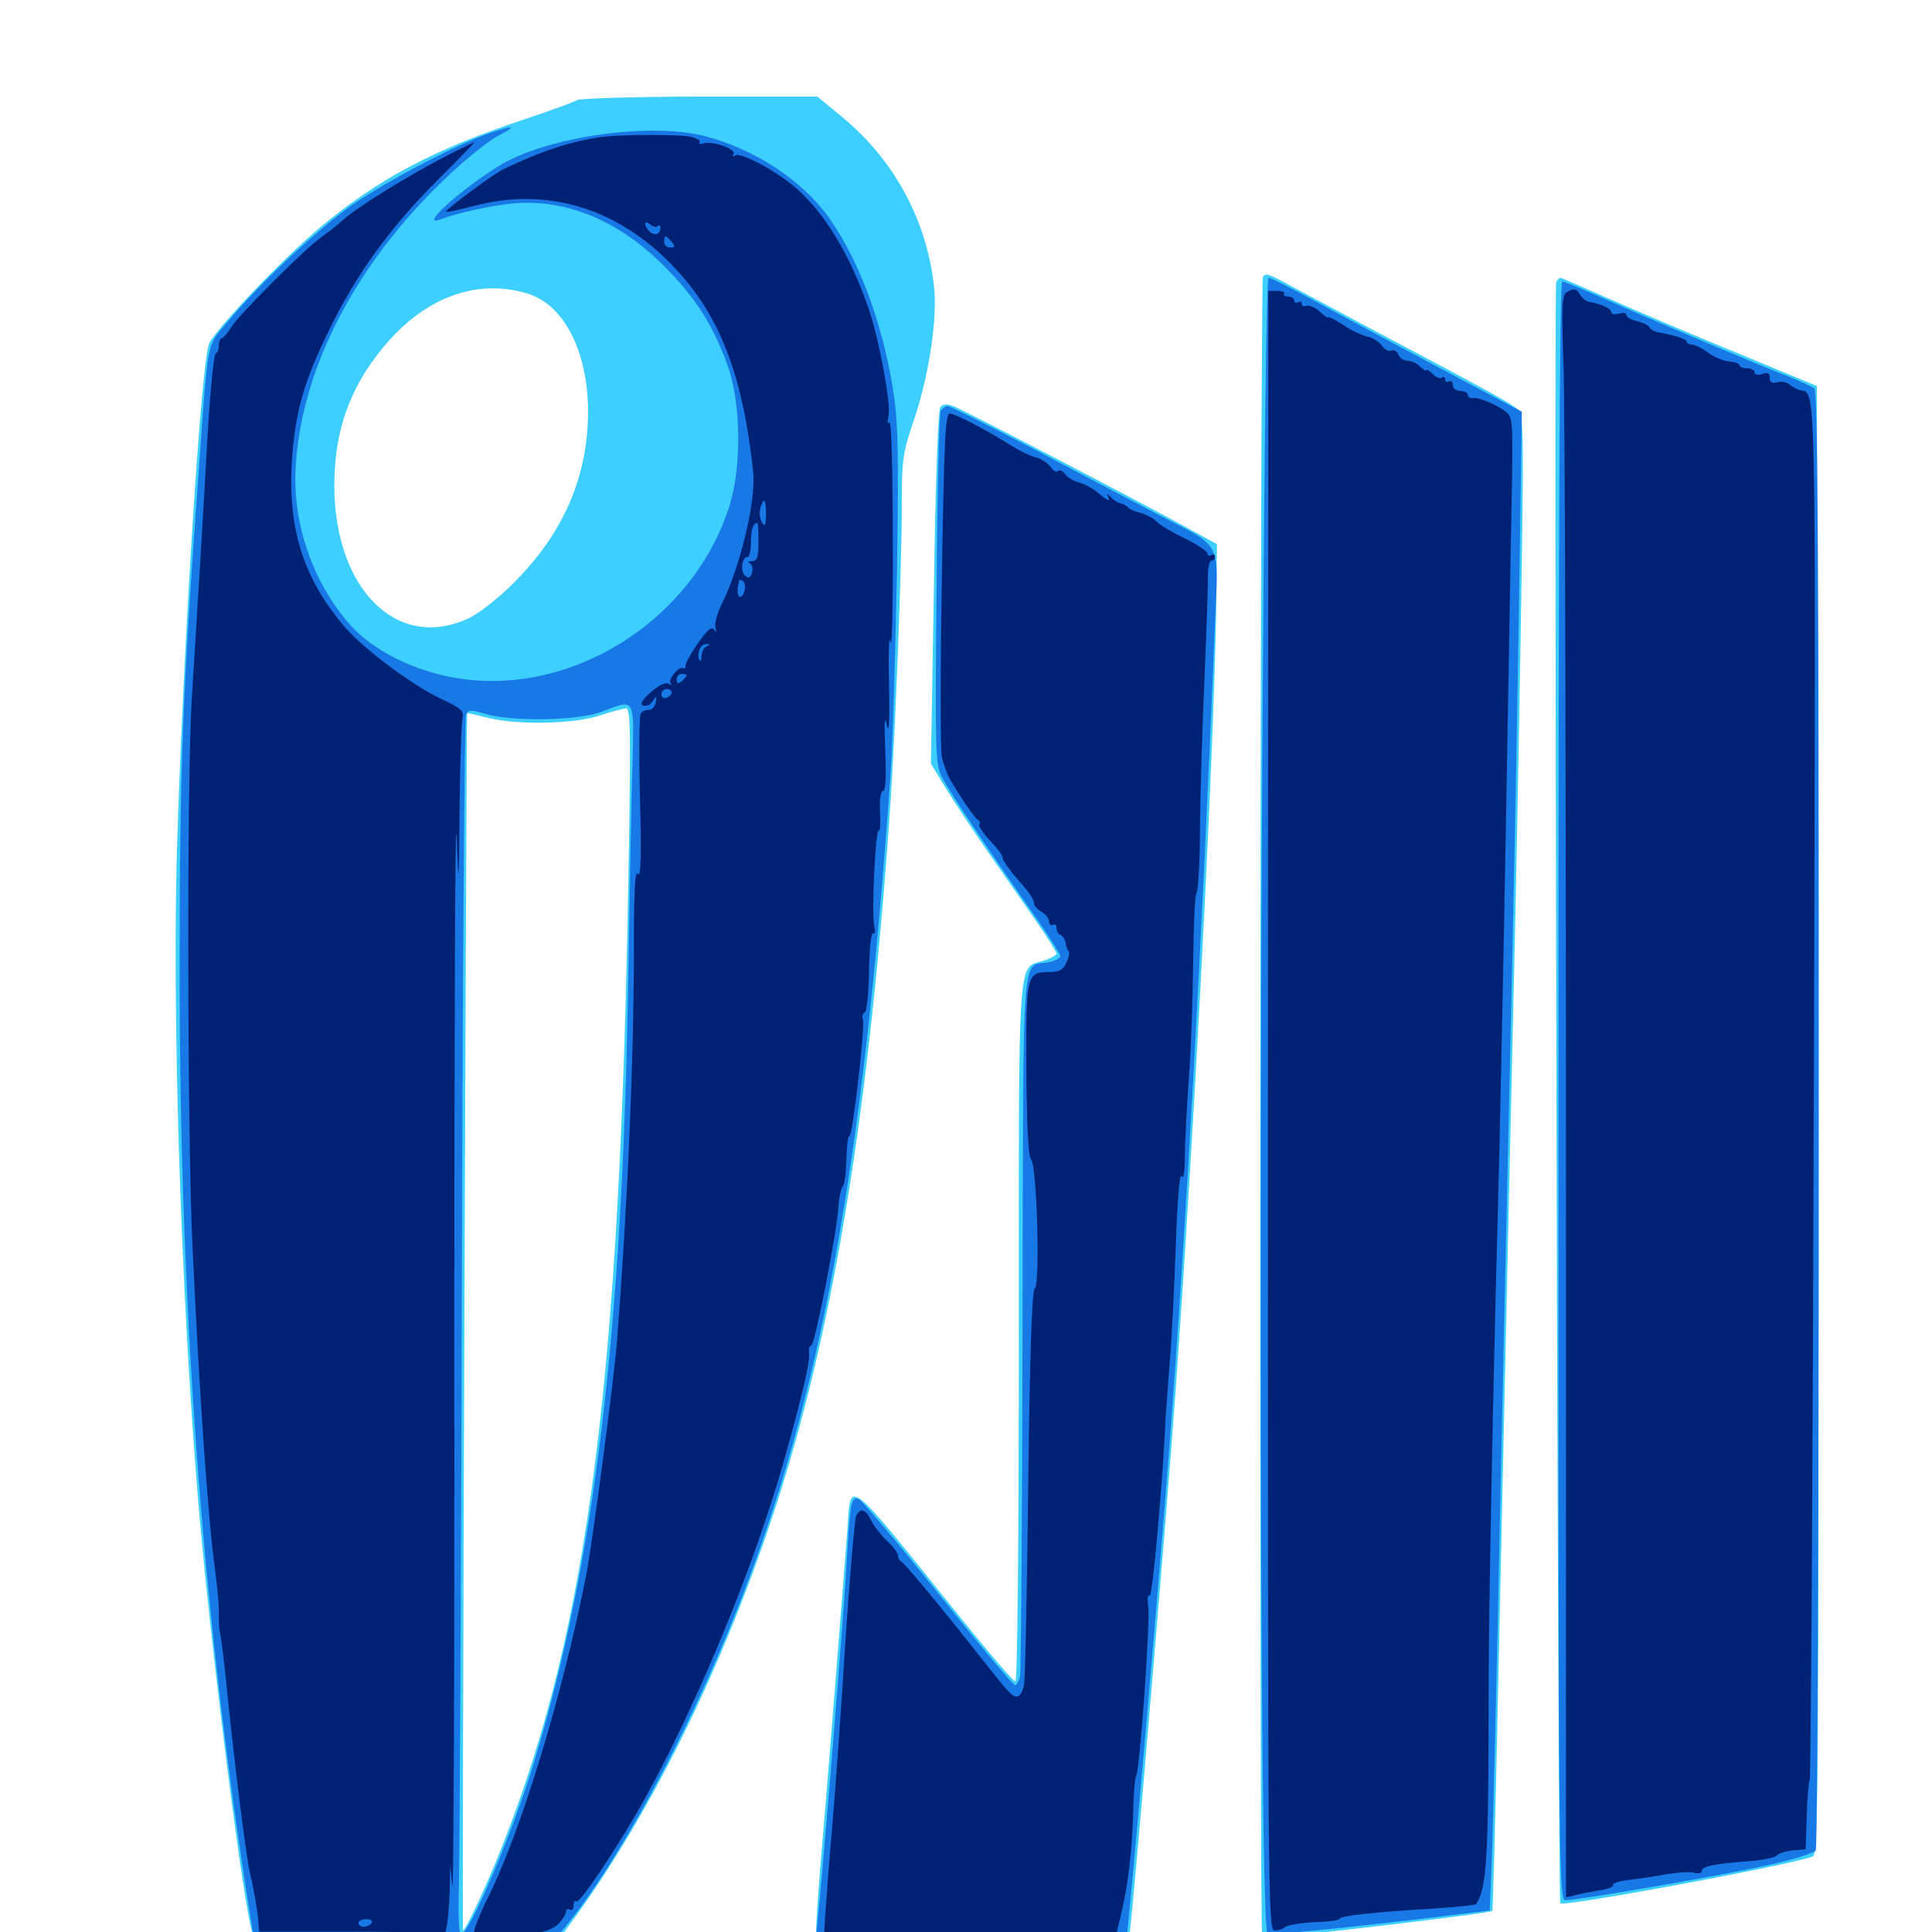 <svg xmlns="http://www.w3.org/2000/svg" viewBox="0 -1000 1000 1000">
	<path fill="#3ccfff" d="M298.828 -948.242C297.266 -947.266 285.156 -942.773 272.07 -938.477C224.414 -922.656 195.898 -907.422 165.82 -882.422C146.484 -866.211 111.719 -829.883 108.203 -822.07C104.297 -812.891 95.508 -677.539 91.797 -567.383C88.867 -479.102 93.359 -334.766 102.539 -223.438C108.984 -146.875 126.758 -6.445 131.055 1.562C132.617 4.688 135.938 5.078 154.102 5.078C165.625 5.078 200.195 5.664 230.859 6.445L286.523 7.617L298.047 -8.203C338.867 -64.844 375.781 -140.625 402.148 -222.07C431.836 -314.062 450.195 -427.148 460.938 -584.766C463.477 -623.438 466.797 -707.227 466.797 -739.453C466.797 -762.305 467.188 -765.625 473.633 -784.375C481.055 -807.031 485.352 -835.938 483.398 -852.148C479.492 -886.523 462.695 -917.188 436.133 -939.258L423.047 -950H362.5C329.102 -950 300.391 -949.023 298.828 -948.242ZM273.047 -848.047C293.75 -841.797 306.445 -813.281 304.102 -778.711C302.148 -748.828 289.844 -722.461 266.602 -699.023C258.984 -691.211 248.633 -683.008 243.164 -680.273C206.055 -662.305 173.047 -694.727 173.047 -748.828C173.047 -778.711 182.227 -802.539 202.148 -824.609C222.656 -847.07 248.242 -855.664 273.047 -848.047ZM325.391 -553.125C321.094 -287.109 304.688 -158.789 260.742 -46.484C252.93 -26.172 240.43 0.391 239.648 -0.977C239.062 -1.953 241.406 -630.664 241.797 -630.859C241.992 -631.055 246.68 -629.883 252.344 -628.516C267.188 -624.609 297.461 -625.195 310.547 -629.688C316.406 -631.641 322.461 -633.203 324.023 -633.398C326.367 -633.594 326.562 -621.289 325.391 -553.125ZM653.711 -856.836C652.148 -855.469 651.758 3.125 653.32 3.125C663.086 3.125 771.289 -9.57 772.461 -10.938C772.656 -11.133 774.023 -58.203 775.195 -115.039C779.688 -319.727 781.25 -391.797 783.203 -475.391C784.375 -522.07 786.133 -610.938 787.109 -672.656C788.867 -777.93 788.672 -785.156 785.547 -788.086C782.617 -791.016 768.945 -798.438 705.078 -832.227C695.898 -837.109 681.445 -844.922 672.656 -849.609C655.664 -858.789 655.664 -858.789 653.711 -856.836ZM805.469 -854.102C804.297 -851.953 806.25 -16.211 807.617 -14.844C809.375 -12.891 927.148 -34.766 938.281 -39.062C941.211 -40.234 941.406 -71.875 941.016 -420.117L940.43 -800.195L899.414 -817.188C876.953 -826.367 847.07 -839.062 833.398 -845.117C819.727 -851.172 808.203 -856.25 807.617 -856.25C807.227 -856.25 806.25 -855.273 805.469 -854.102ZM486.719 -789.258C485.547 -787.891 484.18 -749.609 483.398 -695.703L481.836 -604.688L489.453 -592.188C493.555 -585.547 503.906 -569.727 512.5 -557.422C521.094 -545.117 532.422 -528.906 537.5 -521.484C542.578 -514.062 546.875 -507.227 546.875 -506.445C546.875 -505.664 543.75 -503.906 540.039 -502.734C526.562 -498.242 527.344 -511.328 527.344 -310.938C527.344 -198.828 526.562 -129.688 525.586 -129.688C524.414 -129.688 511.523 -144.922 496.68 -163.281C437.5 -236.914 440.43 -234.766 438.672 -209.18C435.938 -173.438 427.734 -69.531 424.414 -31.445C422.07 -2.344 421.68 9.57 423.242 10.547C425.781 12.109 526.562 10.156 560.938 8.008L583.789 6.641L584.961 -1.562C586.914 -16.406 603.516 -211.328 608.398 -278.711C618.164 -414.648 628.32 -609.766 629.492 -684.18L629.883 -718.359L615.234 -726.367C590.82 -739.844 499.414 -787.5 493.75 -789.648C490.039 -791.016 488.086 -791.016 486.719 -789.258Z"/>
	<path fill="#1878e5" d="M253.906 -931.25C235.156 -925 193.75 -902.93 177.734 -890.625C158.789 -876.172 132.422 -850.977 117.969 -833.594C106.641 -819.922 108.008 -827.734 102.539 -751.758C94.531 -641.992 92.969 -600.586 92.969 -499.805C92.969 -326.367 104.297 -170.117 128.125 -17.188L131.25 2.539L156.055 3.906C169.531 4.492 204.297 5.273 233.203 5.273L285.742 5.664L291.992 -1.953C320.117 -36.133 355.664 -101.758 381.836 -167.773C425 -277.344 446.875 -397.07 460.938 -599.414C462.109 -615.625 463.477 -662.5 464.258 -703.906C465.234 -768.359 464.844 -782.031 462.109 -799.219C456.641 -832.617 445.117 -864.062 429.883 -886.133C416.406 -905.859 391.211 -922.656 365.039 -929.492C336.719 -936.914 283.203 -929.297 258.789 -914.453C238.086 -901.758 216.211 -881.836 228.125 -886.523C236.914 -889.844 254.102 -893.555 265.625 -894.727C293.164 -897.07 320.117 -885.938 343.75 -862.305C360.156 -845.703 368.945 -832.031 376.562 -810.938C383.594 -791.406 383.984 -758.594 377.539 -738.086C358.203 -676.953 291.797 -636.914 231.25 -650C210.938 -654.297 192.383 -664.258 181.445 -676.367C161.719 -698.438 150.977 -729.883 153.125 -759.57C156.445 -810.156 184.375 -863.477 230.078 -907.227C240.039 -916.797 252.344 -926.758 257.422 -929.492C267.969 -934.961 266.602 -935.547 253.906 -931.25ZM327.148 -597.07C326.562 -575.781 325.781 -529.492 325.195 -493.945C322.266 -311.914 307.812 -191.016 276.562 -88.281C265.234 -50.977 242.969 1.172 238.477 1.172C237.5 1.172 237.109 -9.57 237.5 -22.656C237.891 -35.938 238.672 -177.148 239.062 -336.719C239.453 -496.289 240.43 -628.125 241.211 -629.883C242.383 -632.812 243.359 -632.812 251.367 -630.469C265.039 -626.367 299.414 -626.953 311.523 -631.641C329.492 -638.281 328.32 -640.82 327.148 -597.07ZM653.32 -600C651.562 -288.672 652.93 -0.195 656.055 0.781C658.594 1.562 687.5 -1.172 735.742 -6.836L771.094 -11.133L772.266 -40.625C772.852 -56.836 774.805 -135.156 776.367 -214.648C778.125 -294.141 780.664 -413.672 782.227 -480.273C783.789 -546.875 785.547 -643.164 786.328 -694.141L787.695 -786.914L743.945 -810.156C719.922 -823.047 690.82 -838.477 679.297 -844.922C667.773 -851.172 657.617 -856.25 656.641 -856.25C655.469 -856.25 654.297 -758.984 653.32 -600ZM806.641 -435.352C806.641 -37.695 806.836 -16.406 810.156 -16.406C816.602 -16.406 893.75 -29.688 915.82 -34.766C928.125 -37.5 938.867 -40.82 939.844 -42.188C940.625 -43.555 941.406 -214.062 941.406 -420.898C941.406 -719.727 940.82 -797.656 939.062 -799.023C937.695 -800 931.25 -802.93 924.805 -805.469C907.227 -812.305 851.367 -835.938 829.688 -845.703C819.141 -850.391 809.57 -854.297 808.594 -854.297C807.227 -854.297 806.641 -711.523 806.641 -435.352ZM486.914 -787.5C486.133 -786.133 485.156 -744.531 484.766 -694.922C483.984 -612.5 484.18 -604.297 487.305 -598.242C491.406 -590.234 508.203 -565.039 531.445 -531.836C541.016 -518.359 548.828 -506.25 548.828 -505.078C548.828 -504.102 545.898 -502.539 542.578 -501.953C528.516 -499.219 529.688 -515.43 529.297 -316.016C529.102 -217.383 528.516 -134.57 527.93 -132.227C527.344 -129.688 526.172 -127.734 525.391 -127.734C524.414 -127.734 506.445 -149.219 485.547 -175.391C464.648 -201.562 446.094 -223.438 444.531 -224.023C440.625 -225.586 440.039 -222.461 438.477 -195.117C436.523 -160.742 426.562 -38.672 422.656 0L421.484 11.523L472.852 10.156C531.836 8.398 581.641 6.055 582.812 4.883C583.789 3.906 599.805 -179.102 605.469 -253.711C614.062 -367.578 621.875 -507.031 628.711 -673.633C630.664 -722.07 633.789 -715.625 598.828 -733.984C585.938 -740.82 556.641 -756.055 533.984 -768.164C511.133 -780.078 491.602 -789.844 490.625 -789.844C489.453 -789.844 487.891 -788.672 486.914 -787.5Z"/>
	<path fill="#002274" d="M311.523 -929.102C295.703 -926.953 280.273 -921.875 260.742 -912.5C255.664 -910.156 230.078 -891.211 230.859 -890.43C231.25 -890.039 237.695 -891.406 245.117 -893.359C280.469 -902.734 314.648 -893.75 342.383 -868.164C370.508 -841.992 383.984 -810.352 389.844 -755.664C391.406 -741.211 383.203 -706.836 373.828 -687.891C371.289 -682.812 369.727 -677.148 370.312 -675.195C371.094 -672.852 370.898 -672.461 369.727 -674.023C368.359 -675.977 366.211 -674.023 361.328 -667.188C357.812 -662.109 354.883 -657.031 354.883 -655.664C354.883 -654.297 354.297 -653.711 353.516 -654.102C351.367 -655.469 345.508 -648.047 347.07 -646.289C348.047 -645.508 347.461 -645.312 346.094 -646.094C344.531 -647.07 341.016 -645.312 336.914 -641.797C332.227 -637.5 331.055 -635.547 333.008 -634.766C334.57 -634.18 336.719 -635.352 337.891 -637.109C339.844 -640.039 339.844 -640.039 339.453 -636.523C339.062 -634.375 337.5 -632.617 335.938 -632.617C334.375 -632.617 332.422 -631.836 331.641 -630.664C330.859 -629.688 330.664 -609.961 331.25 -586.719C332.031 -557.031 331.641 -545.508 330.273 -547.656C328.711 -549.805 328.125 -539.844 328.125 -512.5C328.125 -451.172 324.805 -375.586 319.336 -305.469C317.773 -285.742 306.836 -203.125 303.711 -186.328C291.602 -123.828 269.336 -50.586 251.758 -16.211C249.414 -11.523 246.875 -5.273 245.898 -2.344C244.336 3.125 244.531 3.125 253.516 2.93C272.656 2.539 284.961 0.195 289.062 -4.297C291.211 -6.445 292.969 -9.375 292.969 -10.547C292.969 -11.719 293.945 -12.109 294.922 -11.523C296.094 -10.938 296.875 -11.914 296.875 -13.672C296.875 -15.625 297.461 -16.406 298.242 -15.82C299.609 -14.258 316.016 -38.281 330.078 -62.5C358.398 -111.914 389.844 -187.109 406.055 -244.922C415.625 -279.297 419.531 -295.508 418.75 -300.195C418.555 -301.953 418.945 -303.516 419.922 -303.516C421.68 -303.516 433.398 -362.891 433.984 -375.781C434.375 -380.664 435.352 -385.156 436.133 -385.742C437.109 -386.328 437.891 -392.578 438.086 -399.805C438.281 -406.836 438.867 -412.305 439.648 -411.914C441.211 -410.742 447.852 -468.945 446.68 -472.266C446.094 -473.828 446.484 -475.391 447.461 -475.781C448.633 -476.172 449.609 -485.547 449.805 -497.266C450 -509.375 450.977 -517.578 451.953 -516.992C452.93 -516.211 453.125 -517.773 452.539 -520.508C450.977 -526.172 453.125 -571.289 454.883 -570.117C455.664 -569.727 455.859 -574.219 455.469 -580.078C455.273 -586.523 455.859 -590.625 457.031 -590.625C458.398 -590.625 458.789 -597.656 458.203 -611.719C457.617 -626.367 457.812 -630.273 458.984 -624.805C460.156 -619.336 460.547 -625.977 460.156 -646.289C459.766 -662.5 460.156 -672.07 460.938 -667.773C461.719 -663.477 462.305 -687.891 462.109 -721.875C462.109 -757.031 461.328 -782.812 460.352 -781.445C459.375 -780.078 459.18 -781.445 459.961 -784.961C461.133 -791.797 454.883 -825 449.414 -840.82C440.039 -867.773 427.734 -888.281 413.281 -901.562C403.516 -910.547 383.594 -921.484 380.469 -919.531C379.297 -918.75 378.906 -918.945 379.688 -920.312C381.25 -922.852 368.359 -927.344 364.062 -925.781C362.5 -925.195 361.523 -925.391 362.109 -926.367C362.695 -927.344 360.547 -928.516 357.227 -929.297C350.781 -930.469 321.289 -930.469 311.523 -929.102ZM343.359 -927.148C346.289 -927.539 343.75 -927.93 337.891 -927.93C332.031 -927.93 329.492 -927.539 332.617 -927.148C335.547 -926.758 340.234 -926.758 343.359 -927.148ZM288.672 -903.711C290.43 -904.297 288.477 -904.688 284.18 -904.492C279.883 -904.492 278.32 -904.102 280.859 -903.711C283.203 -903.32 286.719 -903.32 288.672 -903.711ZM328.125 -889.453C324.219 -891.992 320.898 -891.992 323.438 -889.648C326.562 -886.523 332.617 -886.328 333.398 -889.453C333.984 -891.602 333.789 -891.602 332.617 -890.039C331.445 -888.477 329.883 -888.281 328.125 -889.453ZM340.43 -883.008C341.211 -883.594 341.797 -883.398 341.797 -882.227C341.797 -878.906 339.258 -877.734 336.523 -879.883C335.156 -881.055 333.984 -883.008 333.984 -883.984C333.984 -885.352 334.961 -885.156 336.523 -883.789C338.086 -882.617 339.844 -882.227 340.43 -883.008ZM347.656 -874.805C349.609 -872.461 349.609 -871.875 346.875 -871.875C345.117 -871.875 343.75 -873.242 343.75 -874.805C343.75 -876.367 344.141 -877.734 344.531 -877.734C344.922 -877.734 346.289 -876.367 347.656 -874.805ZM396.484 -733.789C396.289 -727.734 395.898 -726.953 394.336 -729.883C393.164 -731.641 392.969 -734.961 393.555 -737.109C395.508 -742.969 396.484 -741.797 396.484 -733.789ZM392.578 -719.531C392.578 -711.523 391.992 -709.766 389.258 -709.57C387.305 -709.57 386.719 -708.984 387.891 -708.594C389.258 -708.008 389.844 -705.859 389.258 -703.711C388.477 -700.977 387.5 -700.391 385.742 -701.953C383.008 -704.102 383.984 -711.719 386.914 -711.719C387.891 -711.719 388.672 -715.039 388.672 -719.141C388.672 -725.781 389.844 -729.297 391.992 -729.297C392.383 -729.297 392.578 -725 392.578 -719.531ZM385.352 -694.141C384.766 -691.992 383.594 -690.625 382.812 -691.211C381.445 -691.992 381.445 -694.727 382.617 -699.609C382.812 -700 383.594 -699.805 384.57 -699.219C385.547 -698.633 385.938 -696.289 385.352 -694.141ZM365.82 -665.43C364.453 -665.039 363.281 -662.695 363.086 -660.352C363.086 -658.008 362.5 -657.227 361.914 -658.594C360.547 -662.109 362.695 -666.797 365.625 -666.602C367.578 -666.602 367.578 -666.211 365.82 -665.43ZM355.469 -650.391C355.469 -650 354.297 -648.633 352.93 -647.461C350.977 -645.898 350.195 -646.094 350.195 -648.242C350.195 -649.805 351.367 -651.172 352.93 -651.172C354.297 -651.172 355.469 -650.781 355.469 -650.391ZM347.656 -641.602C347.656 -640.625 346.484 -639.453 345.117 -638.867C343.555 -638.281 342.383 -639.062 342.383 -640.625C342.383 -642.188 343.555 -643.359 345.117 -643.359C346.484 -643.359 347.656 -642.578 347.656 -641.602ZM231.836 -919.727C211.914 -909.57 185.547 -893.164 177.734 -886.328C174.023 -883.008 168.75 -878.906 166.211 -877.148C158.398 -871.875 123.242 -836.719 119.727 -830.664C117.773 -827.539 115.625 -825 114.844 -825C114.062 -825 113.281 -823.242 113.281 -821.094C113.281 -818.945 112.5 -817.188 111.719 -817.188C110.742 -817.188 108.984 -799.414 107.617 -777.734C104.883 -728.125 101.953 -681.641 99.219 -637.5C96.68 -594.727 96.875 -415.234 99.609 -355.273C103.32 -275.195 107.812 -212.695 111.328 -187.305C112.305 -179.883 113.281 -170.117 113.281 -165.82C113.086 -161.523 113.477 -156.25 114.062 -154.102C114.453 -151.953 115.43 -144.531 116.211 -137.5C121.094 -88.672 127.344 -38.867 129.492 -30.078C131.055 -23.438 133.008 -13.086 133.594 -6.836L134.18 -0.195H178.906C205.469 -0.195 218.945 0.195 211.914 1.172L200.195 2.539L215.039 2.734L229.883 3.125L231.25 -2.93C231.836 -6.25 232.617 -14.844 232.812 -22.07L233.008 -34.961L234.18 -23.242C234.766 -16.797 235.352 -142.969 235.156 -303.516C235.156 -464.062 235.547 -582.812 236.328 -567.188C237.5 -539.062 237.5 -539.062 237.891 -581.836C238.086 -605.469 238.867 -626.562 239.453 -628.711C240.234 -632.031 238.281 -633.594 228.32 -638.281C213.672 -645.117 188.281 -664.062 178.711 -675.195C157.422 -700 149.219 -725.195 150.977 -759.57C152.539 -786.133 157.031 -802.148 170.703 -829.883C184.766 -858.594 201.953 -882.227 226.172 -906.445C237.305 -917.578 246.094 -926.562 245.703 -926.562C245.508 -926.367 239.062 -923.438 231.836 -919.727ZM192.383 -4.688C191.797 -3.711 189.844 -2.734 188.281 -2.734C186.719 -2.734 185.547 -3.711 185.547 -4.688C185.547 -5.859 187.305 -6.641 189.648 -6.641C191.797 -6.641 192.969 -5.859 192.383 -4.688ZM656.25 -425C656.25 -15.82 656.25 -0.781 659.766 -0.781C661.719 -0.781 664.062 -1.562 665.234 -2.539C666.211 -3.516 672.852 -4.688 680.273 -5.078C687.5 -5.273 693.359 -6.055 693.359 -6.836C693.359 -8.398 712.305 -10.352 741.602 -12.109C753.516 -12.891 763.672 -13.867 764.062 -14.453C769.531 -22.852 770.508 -37.891 770.508 -121.875C770.508 -167.773 772.852 -283.203 775.391 -376.758C776.367 -414.453 778.125 -498.242 779.297 -563.281C780.469 -628.32 781.641 -698.633 782.031 -719.531C783.203 -777.93 783.203 -782.617 780.664 -785.742C777.734 -789.062 765.625 -794.727 762.305 -793.945C760.938 -793.75 759.766 -794.531 759.766 -795.703C759.766 -796.68 758.008 -797.656 755.859 -797.656C753.711 -797.656 751.953 -799.023 751.953 -800.781C751.953 -802.344 751.172 -803.125 750 -802.539C749.023 -801.953 748.047 -802.344 748.047 -803.516C748.047 -804.688 747.266 -805.273 746.289 -804.492C745.312 -803.906 742.969 -804.883 741.406 -806.641C739.648 -808.203 738.281 -809.18 738.281 -808.398C738.281 -807.617 736.914 -808.594 735.156 -810.156C733.594 -811.914 730.469 -813.281 728.516 -813.281C726.562 -813.281 724.414 -814.648 723.828 -816.406C723.242 -818.164 721.484 -819.141 720.117 -818.555C718.555 -817.969 716.602 -819.141 715.234 -821.094C714.062 -822.852 710.742 -825.195 707.617 -825.781C704.688 -826.562 698.828 -829.297 694.922 -832.031C690.82 -834.57 687.5 -836.328 687.5 -835.742C687.5 -835.156 685.547 -836.523 683.203 -838.672C680.859 -840.82 677.734 -842.188 676.367 -841.797C675 -841.211 673.828 -841.602 673.828 -842.773C673.828 -843.945 673.047 -844.141 671.875 -843.555C670.898 -842.969 669.922 -843.359 669.922 -844.336C669.922 -845.508 668.555 -846.484 666.797 -846.484C665.234 -846.484 664.258 -847.07 664.648 -848.047C665.234 -848.828 663.672 -849.414 661.133 -849.414H656.445ZM810.742 -848.633C808.398 -847.07 808.203 -840.43 809.375 -808.008C809.961 -786.719 810.547 -600.195 810.547 -393.555V-17.969L815.039 -18.945C817.383 -19.727 823.047 -20.703 827.539 -21.484C832.227 -22.07 835.352 -23.438 834.961 -24.414C834.375 -25.195 838.086 -26.367 843.164 -26.953C848.438 -27.539 857.031 -28.906 862.695 -29.883C868.164 -30.859 874.609 -31.25 876.758 -30.664C879.102 -30.078 880.859 -30.469 880.859 -31.641C880.859 -33.984 887.305 -35.352 906.055 -36.719C913.086 -37.305 919.141 -38.672 919.727 -39.648C920.508 -40.625 924.023 -41.797 927.734 -42.188L934.57 -42.773L935.156 -59.375C935.352 -68.555 936.133 -77.344 936.719 -78.906C937.305 -80.469 938.281 -241.797 938.867 -437.5C939.844 -812.5 940.234 -796.094 931.641 -798.047C930.078 -798.438 927.734 -799.609 926.367 -800.977C925 -802.148 922.07 -802.734 919.922 -802.148C917.188 -801.367 916.016 -802.148 916.016 -804.492C916.016 -806.836 915.039 -807.422 912.109 -806.445C909.961 -805.664 908.203 -806.055 908.203 -807.227C908.203 -808.398 906.445 -809.375 904.297 -809.375C902.148 -809.375 900.391 -810.156 900.391 -810.938C900.391 -811.719 898.047 -812.695 895.117 -812.891C891.992 -813.086 887.109 -815.234 883.984 -817.578C880.859 -819.922 876.953 -821.68 875.586 -821.68C874.219 -821.68 873.047 -822.461 873.047 -823.242C873.047 -824.414 866.797 -826.562 857.617 -828.125C856.055 -828.516 854.297 -829.492 853.711 -830.664C853.125 -831.641 850 -833.203 847.07 -833.789C844.141 -834.57 841.797 -835.938 841.797 -837.109C841.797 -838.086 840.039 -838.281 837.891 -837.695C835.742 -837.109 833.984 -837.305 833.984 -838.477C833.984 -840.234 828.711 -842.773 822.461 -843.75C820.898 -844.141 818.945 -845.703 817.969 -847.266C816.016 -850.781 814.648 -850.977 810.742 -848.633ZM487.5 -700.586C486.719 -653.516 486.719 -611.914 487.5 -608.203C488.281 -604.492 490.234 -599.219 491.797 -596.484C498.438 -585.352 504.883 -575.977 506.445 -575.391C507.227 -575 507.422 -574.023 506.836 -573.242C506.445 -572.461 508.789 -568.75 512.305 -565.039C515.82 -561.328 518.75 -557.617 518.75 -556.641C518.945 -554.492 523.047 -548.828 529.883 -541.211C532.812 -537.891 535.156 -534.18 535.156 -532.812C535.156 -531.25 536.914 -529.297 539.062 -528.125C541.211 -526.953 542.969 -524.609 542.969 -523.047C542.969 -521.484 543.945 -520.703 544.922 -521.289C546.094 -521.875 546.875 -521.289 546.875 -519.531C546.875 -517.969 547.852 -516.406 549.023 -516.016C550 -515.625 551.172 -513.867 551.562 -512.109C551.758 -510.156 552.539 -508.203 553.125 -507.617C553.711 -507.031 553.32 -504.297 551.953 -501.758C550.391 -498.047 548.242 -496.875 543.359 -496.875C531.25 -496.875 531.055 -495.898 531.25 -446.68C531.445 -416.406 532.227 -401.367 533.789 -399.609C536.719 -395.898 538.477 -334.766 535.547 -333.008C534.18 -332.227 533.008 -298.828 532.227 -233.203C531.641 -178.906 530.664 -131.641 530.078 -128.32C529.492 -124.609 527.93 -121.875 526.367 -121.875C523.828 -121.875 522.461 -123.242 505.859 -144.336C486.523 -168.945 467.969 -191.211 466.406 -191.797C465.625 -192.188 464.844 -193.555 464.844 -194.727C464.844 -196.094 462.305 -199.609 458.984 -202.539C455.859 -205.664 452.148 -210.352 450.781 -213.281C448.047 -218.945 445.312 -219.727 443.164 -215.43C442.383 -213.867 439.844 -184.18 437.5 -149.219C435.352 -114.258 432.227 -71.289 430.664 -53.516C429.102 -35.742 427.539 -14.453 426.953 -6.25L426.172 8.984L431.445 8.789C435.742 8.789 435.938 8.594 432.617 7.227C426.758 4.883 456.836 3.125 505.078 3.125C528.906 3.125 554.883 2.539 563.086 1.953L577.93 0.586L580.078 -8.398C583.789 -23.242 585.938 -41.602 586.523 -61.328C586.719 -71.484 587.5 -80.273 588.086 -80.859C589.844 -82.422 595.508 -161.523 594.336 -168.555C593.75 -172.656 593.945 -174.805 595.117 -174.023C596.484 -173.047 602.148 -236.523 603.32 -266.406C603.516 -267.969 604.297 -279.883 605.273 -292.773C606.445 -305.664 607.812 -333.594 608.594 -355.078C609.375 -378.32 610.547 -392.773 611.523 -391.211C612.5 -389.453 613.281 -393.164 613.281 -401.172C613.281 -408.203 614.258 -425.781 615.234 -440.234C616.406 -454.688 617.383 -482.422 617.578 -501.758C617.773 -521.094 618.555 -537.305 619.336 -537.891C620.117 -538.477 621.094 -553.516 621.094 -571.094C621.289 -588.867 622.266 -623.633 623.438 -648.242C624.414 -673.047 625.391 -696.875 625.195 -701.562C625.195 -706.055 625.977 -709.766 626.953 -709.766C628.125 -709.766 628.906 -710.742 628.906 -711.914C628.906 -712.891 628.125 -713.281 626.953 -712.695C625.977 -712.109 625 -712.5 625 -713.477C625 -714.648 619.727 -718.164 613.281 -721.289C606.836 -724.414 600.195 -728.32 598.633 -730.078C596.875 -731.836 593.164 -733.789 590.234 -734.57C587.305 -735.156 584.57 -736.523 583.984 -737.305C583.398 -738.086 581.641 -739.062 580.078 -739.453C578.516 -739.844 575.977 -741.406 574.609 -742.969C573.047 -744.531 572.461 -744.727 573.242 -743.555C575 -740.039 573.633 -740.43 568.359 -744.922C565.82 -747.07 561.523 -749.414 558.789 -750.195C556.055 -750.781 552.734 -752.734 551.367 -754.492C550.195 -756.25 548.438 -757.031 547.656 -756.25C546.875 -755.273 545.117 -756.445 543.75 -758.398C542.188 -760.352 538.867 -762.695 535.938 -763.281C533.203 -764.062 527.734 -766.602 523.828 -769.141C510.156 -777.734 494.336 -785.938 491.602 -785.938C489.258 -785.938 488.672 -771.68 487.5 -700.586Z"/>
</svg>